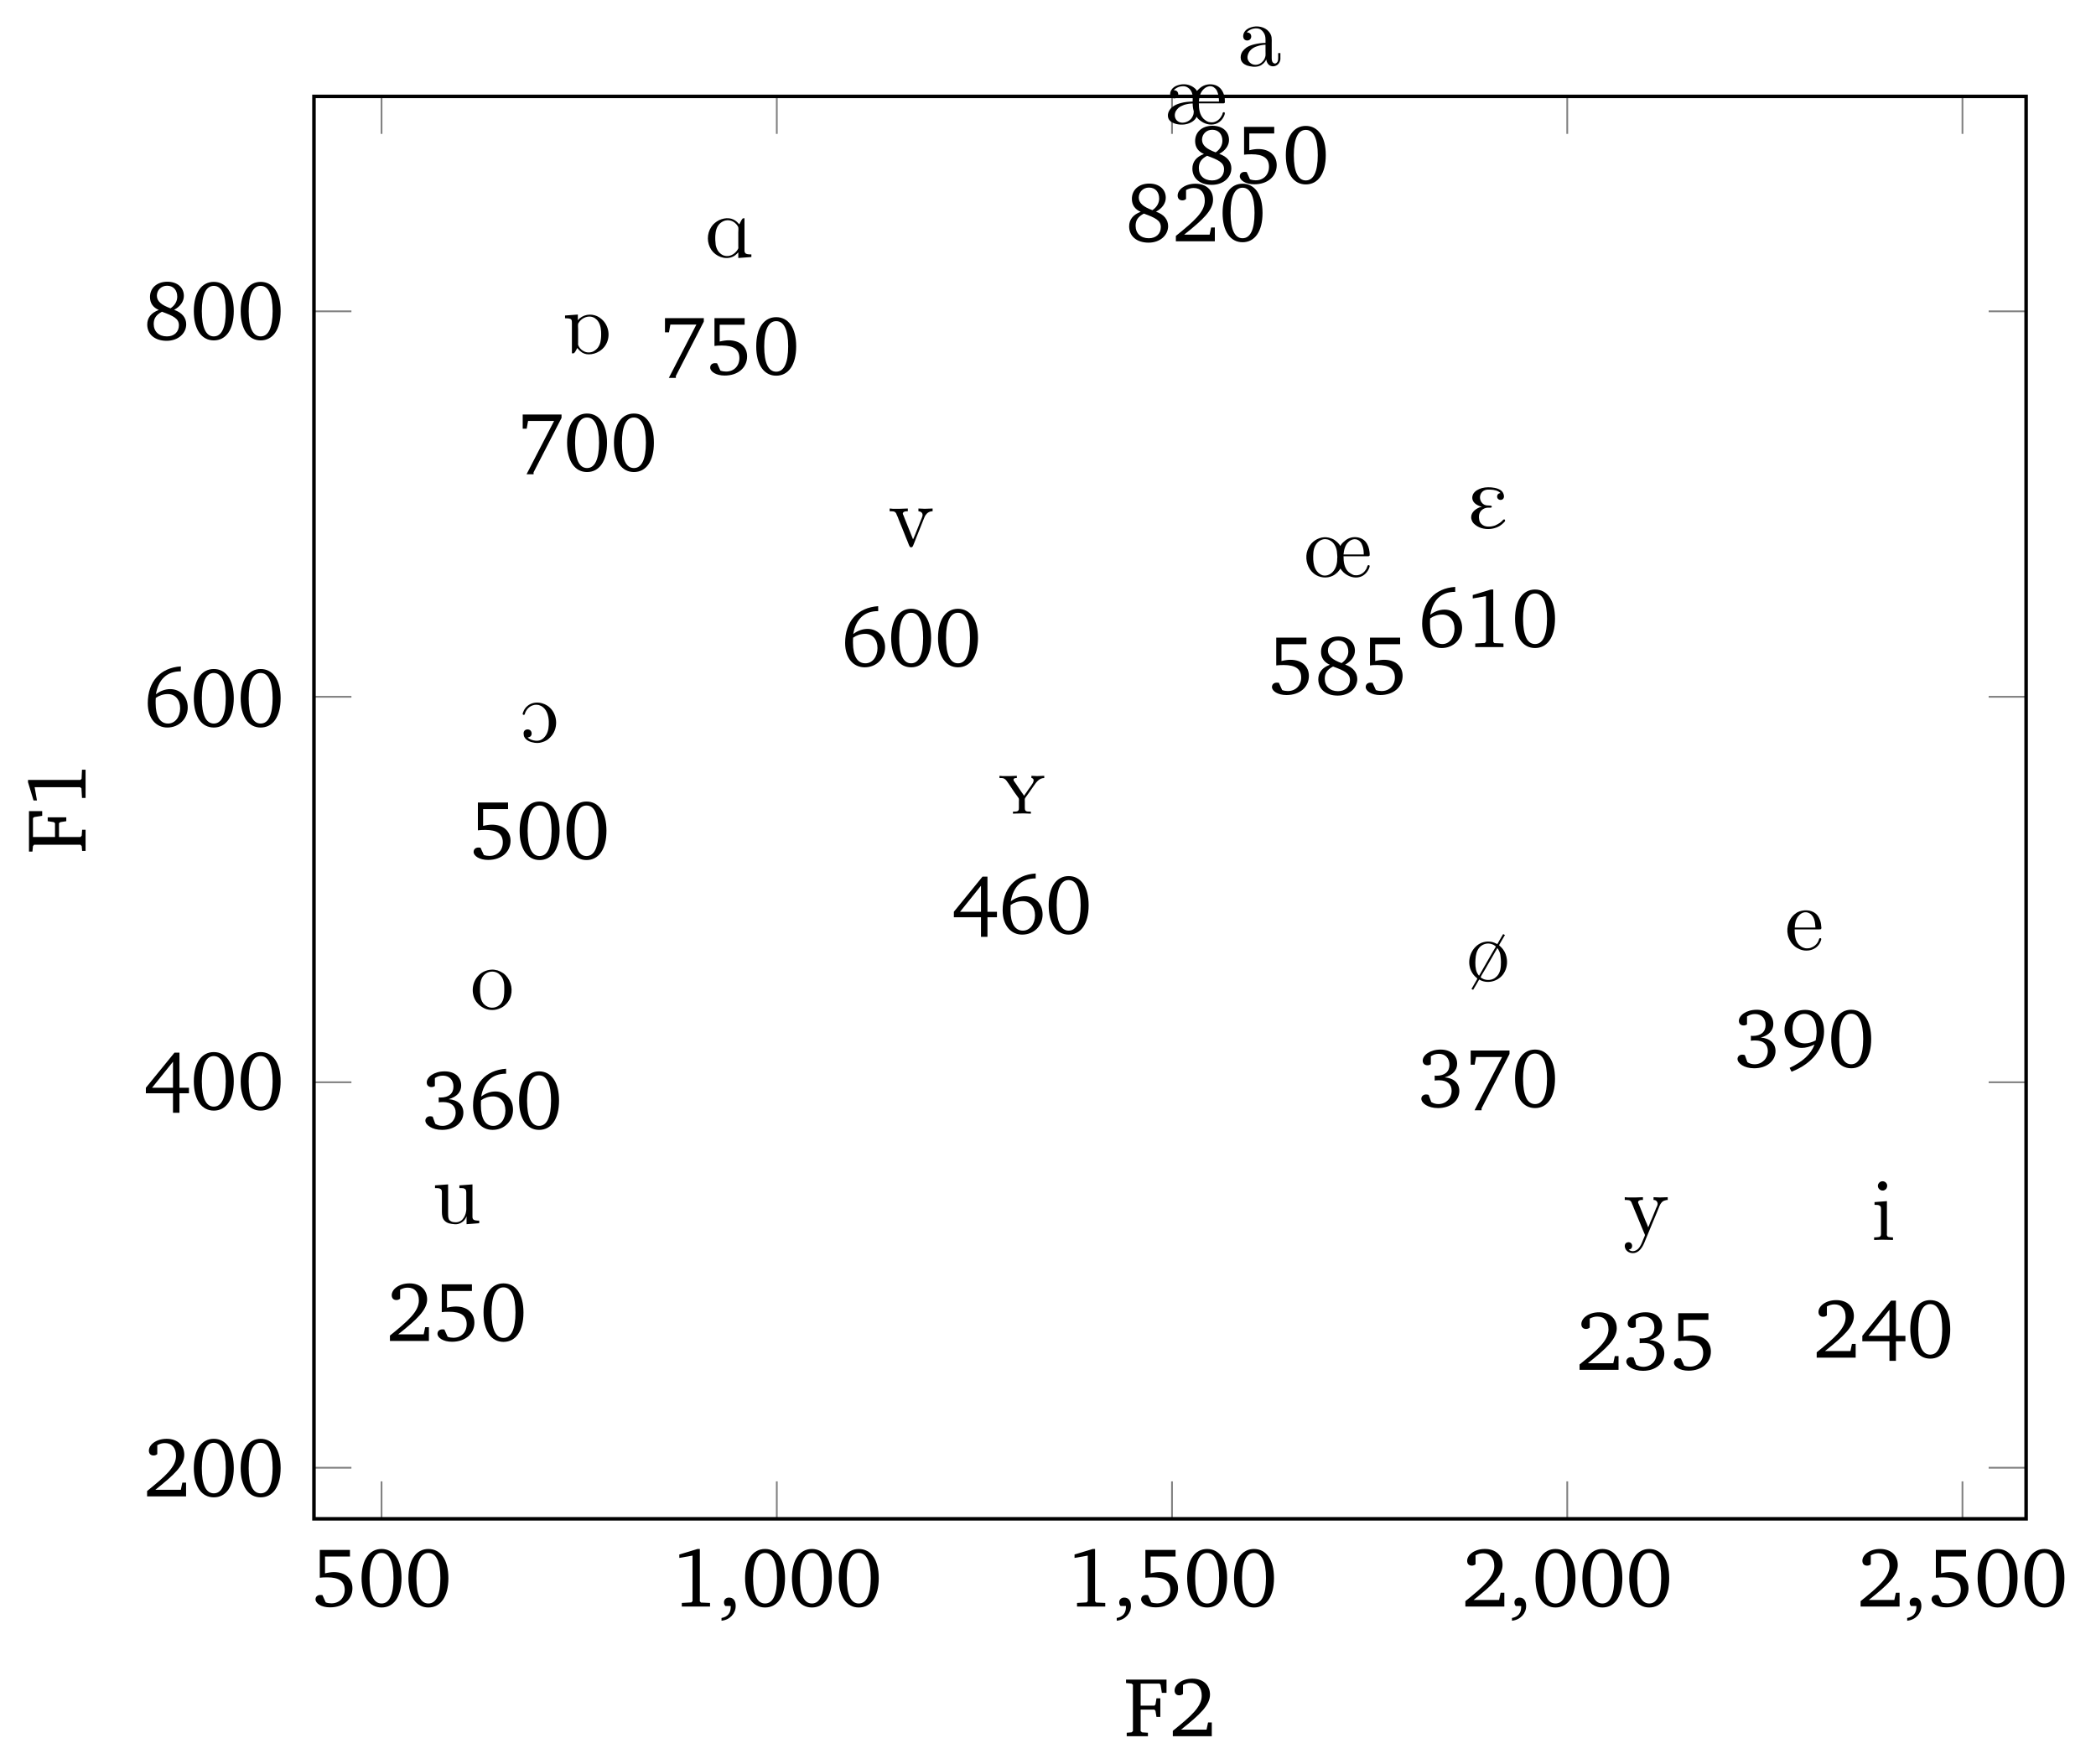 <?xml version="1.0" encoding="UTF-8"?>
<svg xmlns="http://www.w3.org/2000/svg" xmlns:xlink="http://www.w3.org/1999/xlink" width="475.656pt" height="400.382pt" viewBox="0 0 237.828 200.191" version="1.1">
<defs>
<g>
<symbol overflow="visible" id="glyph0-0">
<path style="stroke:none;" d=""/>
</symbol>
<symbol overflow="visible" id="glyph0-1">
<path style="stroke:none;" d="M 0.969 -6.422 L 0.969 -3.266 C 1.172 -3.297 1.453 -3.312 1.812 -3.312 C 3.141 -3.312 3.797 -2.875 3.797 -1.891 C 3.797 -1 3.188 -0.359 2.281 -0.359 C 2.078 -0.359 1.859 -0.391 1.641 -0.469 L 1.266 -1.297 C 1.172 -1.312 1.094 -1.312 1.031 -1.312 C 0.703 -1.312 0.484 -1.109 0.484 -0.812 C 0.484 -0.359 1.141 0.094 2.125 0.094 C 3.688 0.094 4.672 -0.844 4.672 -2.078 C 4.672 -3.172 3.859 -3.906 2.578 -3.906 C 2.281 -3.906 1.938 -3.859 1.562 -3.766 L 1.562 -5.672 L 4.391 -5.672 L 4.391 -6.422 Z M 0.969 -6.422 "/>
</symbol>
<symbol overflow="visible" id="glyph0-2">
<path style="stroke:none;" d="M 2.656 -6.531 C 1.297 -6.531 0.391 -5.328 0.391 -3.219 C 0.391 -1.094 1.297 0.109 2.656 0.109 C 4.031 0.109 4.922 -1.094 4.922 -3.219 C 4.922 -5.328 4.031 -6.531 2.656 -6.531 Z M 2.656 -6.078 C 3.531 -6.078 4.016 -5.109 4.016 -3.219 C 4.016 -1.312 3.531 -0.344 2.656 -0.344 C 1.781 -0.344 1.297 -1.312 1.297 -3.203 C 1.297 -5.109 1.781 -6.078 2.656 -6.078 Z M 2.656 -6.078 "/>
</symbol>
<symbol overflow="visible" id="glyph0-3">
<path style="stroke:none;" d="M 2.969 -6.531 L 0.906 -5.906 L 0.906 -5.516 L 2.406 -5.781 L 2.406 -0.625 L 2.281 -0.469 L 1.188 -0.406 L 1.188 0 L 4.391 0 L 4.391 -0.406 L 3.359 -0.453 L 3.234 -0.594 L 3.234 -6.531 Z M 2.969 -6.531 "/>
</symbol>
<symbol overflow="visible" id="glyph0-4">
<path style="stroke:none;" d="M 0.375 1.609 C 1.344 1.516 1.984 0.766 1.984 -0.062 C 1.984 -0.672 1.703 -1.016 1.219 -1.016 C 0.906 -1.016 0.656 -0.797 0.656 -0.484 C 0.656 -0.312 0.703 -0.188 0.812 -0.062 L 1.422 -0.062 C 1.422 -0.031 1.422 0.016 1.422 0.031 C 1.422 0.734 1.078 1.172 0.375 1.297 Z M 0.375 1.609 "/>
</symbol>
<symbol overflow="visible" id="glyph0-5">
<path style="stroke:none;" d="M 1.344 -0.75 C 3.469 -2.438 4.625 -3.516 4.625 -4.719 C 4.625 -5.797 3.859 -6.531 2.625 -6.531 C 1.438 -6.531 0.609 -5.859 0.609 -5.188 C 0.609 -4.859 0.797 -4.641 1.141 -4.641 C 1.297 -4.641 1.438 -4.688 1.562 -4.797 L 1.562 -5.812 C 1.859 -5.969 2.125 -6.047 2.422 -6.047 C 3.219 -6.047 3.688 -5.516 3.688 -4.594 C 3.688 -3.344 2.5 -2.297 0.406 -0.609 L 0.406 0 L 4.828 0 L 4.828 -1.562 L 4.406 -1.562 L 4.234 -0.75 Z M 1.344 -0.75 "/>
</symbol>
<symbol overflow="visible" id="glyph0-6">
<path style="stroke:none;" d="M 3.516 -6.469 L 0.266 -2.484 L 0.266 -1.859 L 3.344 -1.859 L 3.344 0.359 L 4.078 0.359 L 4.078 -1.859 L 5.156 -1.859 L 5.156 -2.484 L 4.078 -2.484 L 4.078 -6.469 Z M 3.344 -5.438 L 3.344 -2.484 L 0.969 -2.484 Z M 3.344 -5.438 "/>
</symbol>
<symbol overflow="visible" id="glyph0-7">
<path style="stroke:none;" d="M 4.234 -6.828 C 1.891 -6.672 0.484 -5.094 0.484 -2.656 C 0.484 -0.922 1.422 0.109 2.703 0.109 C 4.016 0.109 5.016 -0.875 5.016 -2.172 C 5.016 -3.391 4.172 -4.25 3.031 -4.25 C 2.469 -4.25 1.906 -4.047 1.406 -3.672 C 1.703 -5.375 2.672 -6.266 4.203 -6.266 C 4.219 -6.266 4.234 -6.266 4.234 -6.266 Z M 1.391 -3.25 C 1.781 -3.531 2.25 -3.688 2.766 -3.688 C 3.578 -3.688 4.156 -3.062 4.156 -2.078 C 4.156 -1.078 3.578 -0.344 2.781 -0.344 C 1.891 -0.344 1.375 -1.141 1.375 -2.672 C 1.375 -2.844 1.375 -3.047 1.391 -3.25 Z M 1.391 -3.25 "/>
</symbol>
<symbol overflow="visible" id="glyph0-8">
<path style="stroke:none;" d="M 3.062 -3.531 C 2.031 -3.906 1.516 -4.328 1.516 -4.969 C 1.516 -5.594 2.016 -6.094 2.672 -6.094 C 3.375 -6.094 3.828 -5.609 3.828 -4.844 C 3.828 -4.344 3.562 -3.859 3.062 -3.531 Z M 3.469 -3.359 C 4.172 -3.734 4.578 -4.312 4.578 -4.938 C 4.578 -5.875 3.859 -6.547 2.703 -6.547 C 1.516 -6.547 0.734 -5.828 0.734 -4.812 C 0.734 -4.125 1.078 -3.625 1.734 -3.344 C 0.859 -3.016 0.422 -2.453 0.422 -1.688 C 0.422 -0.609 1.25 0.156 2.625 0.156 C 3.953 0.156 4.844 -0.703 4.844 -1.719 C 4.844 -2.453 4.375 -3.047 3.469 -3.359 Z M 2.094 -3.141 C 3.375 -2.672 4.016 -2.375 4.016 -1.609 C 4.016 -0.859 3.484 -0.344 2.656 -0.344 C 1.734 -0.344 1.156 -0.906 1.156 -1.75 C 1.156 -2.391 1.438 -2.797 2.094 -3.141 Z M 2.094 -3.141 "/>
</symbol>
<symbol overflow="visible" id="glyph0-9">
<path style="stroke:none;" d="M 3.031 -3.375 C 3.969 -3.641 4.453 -4.188 4.453 -4.922 C 4.453 -5.891 3.719 -6.531 2.578 -6.531 C 1.375 -6.531 0.547 -5.891 0.547 -5.266 C 0.547 -4.953 0.766 -4.75 1.078 -4.75 C 1.219 -4.75 1.344 -4.781 1.469 -4.875 L 1.469 -5.766 C 1.734 -5.953 2.031 -6.047 2.375 -6.047 C 3.109 -6.047 3.578 -5.562 3.578 -4.797 C 3.578 -4.031 3.062 -3.562 2.109 -3.562 C 2.031 -3.562 1.969 -3.578 1.906 -3.578 L 1.906 -3.016 C 2.078 -3.047 2.25 -3.047 2.406 -3.047 C 3.328 -3.047 3.828 -2.609 3.828 -1.859 C 3.828 -1 3.188 -0.344 2.328 -0.344 C 2.031 -0.344 1.766 -0.422 1.516 -0.578 L 1.219 -1.391 C 1.109 -1.422 1.016 -1.438 0.922 -1.438 C 0.625 -1.438 0.391 -1.219 0.391 -0.953 C 0.391 -0.453 1.141 0.109 2.281 0.109 C 3.766 0.109 4.703 -0.766 4.703 -1.844 C 4.703 -2.703 4.094 -3.297 3.031 -3.375 Z M 3.031 -3.375 "/>
</symbol>
<symbol overflow="visible" id="glyph0-10">
<path style="stroke:none;" d="M 3.938 -3.047 C 3.5 -2.828 3.094 -2.719 2.719 -2.719 C 1.812 -2.719 1.312 -3.297 1.312 -4.359 C 1.312 -5.406 1.875 -6.062 2.656 -6.062 C 3.531 -6.062 4.047 -5.359 4.047 -4.016 C 4.047 -3.703 4 -3.391 3.938 -3.047 Z M 1.203 0.5 C 3.562 -0.406 4.891 -2.188 4.891 -4.062 C 4.891 -5.609 4.078 -6.516 2.75 -6.516 C 1.375 -6.516 0.406 -5.578 0.406 -4.25 C 0.406 -3.016 1.219 -2.203 2.375 -2.203 C 2.797 -2.203 3.266 -2.328 3.812 -2.578 C 3.391 -1.469 2.453 -0.625 0.984 0.062 Z M 1.203 0.5 "/>
</symbol>
<symbol overflow="visible" id="glyph0-11">
<path style="stroke:none;" d="M 0.672 -6.422 L 0.672 -4.812 L 1.125 -4.812 L 1.281 -5.688 L 4.234 -5.688 L 1.109 0.359 L 1.906 0.359 L 1.906 0.141 L 5.078 -6.031 L 5.078 -6.422 Z M 0.672 -6.422 "/>
</symbol>
<symbol overflow="visible" id="glyph0-12">
<path style="stroke:none;" d="M 0.312 0 L 2.719 0 L 2.719 -0.391 L 2.047 -0.438 L 1.891 -0.578 L 1.891 -3.016 L 3.453 -3.016 L 3.578 -2.875 L 3.688 -2.188 L 4.125 -2.188 L 4.125 -4.297 L 3.688 -4.297 L 3.578 -3.594 L 3.453 -3.469 L 1.891 -3.469 L 1.891 -5.969 L 4.031 -5.969 L 4.156 -5.828 L 4.297 -4.922 L 4.828 -4.922 L 4.828 -6.422 L 0.234 -6.422 L 0.234 -6.031 L 0.859 -5.969 L 1.016 -5.844 L 1.016 -0.578 L 0.859 -0.438 L 0.312 -0.391 Z M 0.312 0 "/>
</symbol>
<symbol overflow="visible" id="glyph1-0">
<path style="stroke:none;" d=""/>
</symbol>
<symbol overflow="visible" id="glyph1-1">
<path style="stroke:none;" d="M 1.203 -6.672 C 1.141 -6.656 1.062 -6.641 1 -6.594 C 0.953 -6.562 0.891 -6.516 0.859 -6.453 C 0.812 -6.406 0.781 -6.328 0.766 -6.266 C 0.688 -5.906 1.016 -5.578 1.359 -5.625 C 1.438 -5.641 1.5 -5.656 1.562 -5.703 C 1.625 -5.734 1.672 -5.797 1.719 -5.844 C 1.75 -5.906 1.781 -5.969 1.797 -6.047 C 1.891 -6.406 1.562 -6.734 1.203 -6.672 Z M 0.375 -4.312 L 0.375 -4 C 0.516 -4 0.641 -4 0.781 -3.984 C 0.891 -3.953 0.984 -3.922 1.047 -3.828 C 1.109 -3.734 1.109 -3.609 1.109 -3.5 L 1.109 -0.734 C 1.109 -0.625 1.109 -0.516 1.031 -0.438 C 0.984 -0.375 0.891 -0.344 0.812 -0.344 C 0.641 -0.312 0.484 -0.312 0.328 -0.312 L 0.328 -0.016 L 1.203 -0.047 L 2.078 -0.031 L 2.469 -0.016 L 2.469 -0.312 C 2.328 -0.312 2.172 -0.312 2.031 -0.344 C 1.953 -0.344 1.875 -0.375 1.828 -0.453 C 1.75 -0.547 1.781 -0.688 1.781 -0.797 L 1.781 -4.422 Z M 0.375 -4.312 "/>
</symbol>
<symbol overflow="visible" id="glyph1-2">
<path style="stroke:none;" d="M 1.109 -2.312 L 3.891 -2.312 C 3.969 -2.312 4.062 -2.297 4.109 -2.359 C 4.172 -2.438 4.141 -2.578 4.125 -2.656 C 4.109 -2.938 4.062 -3.203 3.953 -3.453 C 3.859 -3.688 3.719 -3.906 3.531 -4.078 C 2.953 -4.578 2.047 -4.578 1.391 -4.234 C 1.172 -4.094 0.984 -3.938 0.828 -3.75 C 0.188 -2.969 0.094 -1.828 0.625 -0.969 C 0.734 -0.766 0.891 -0.594 1.062 -0.438 C 1.234 -0.281 1.453 -0.156 1.672 -0.062 C 1.891 0.031 2.156 0.094 2.406 0.094 C 3.016 0.109 3.594 -0.156 3.922 -0.672 C 4 -0.812 4.062 -0.953 4.109 -1.094 C 4.125 -1.141 4.141 -1.219 4.109 -1.281 C 4.047 -1.344 3.938 -1.312 3.891 -1.25 C 3.875 -1.203 3.875 -1.141 3.844 -1.094 C 3.812 -1.016 3.781 -0.953 3.75 -0.875 C 3.578 -0.578 3.297 -0.344 2.969 -0.234 C 2.828 -0.172 2.656 -0.156 2.5 -0.156 C 2.375 -0.156 2.25 -0.172 2.109 -0.234 C 2 -0.266 1.891 -0.328 1.797 -0.406 C 1.719 -0.453 1.641 -0.531 1.562 -0.609 C 1.156 -1.062 1.109 -1.719 1.109 -2.312 Z M 1.125 -2.516 C 1.125 -2.953 1.234 -3.438 1.5 -3.781 C 1.719 -4.062 2.047 -4.281 2.406 -4.25 C 2.531 -4.25 2.641 -4.203 2.75 -4.156 C 2.844 -4.109 2.922 -4.062 2.984 -4 C 3.297 -3.703 3.406 -3.281 3.438 -2.875 C 3.453 -2.766 3.453 -2.641 3.469 -2.516 Z M 1.125 -2.516 "/>
</symbol>
<symbol overflow="visible" id="glyph1-3">
<path style="stroke:none;" d="M 0.188 -4.312 L 0.188 -4 C 0.297 -4 0.406 -4 0.516 -3.984 C 0.625 -3.984 0.734 -3.969 0.828 -3.891 C 0.922 -3.812 0.984 -3.688 1.016 -3.562 C 1.094 -3.406 1.156 -3.234 1.219 -3.062 C 1.5 -2.391 1.781 -1.734 2.047 -1.062 C 2.156 -0.812 2.266 -0.531 2.375 -0.281 C 2.406 -0.188 2.5 -0.062 2.469 0.047 C 2.406 0.219 2.328 0.391 2.25 0.562 C 2.109 0.922 1.969 1.297 1.688 1.562 C 1.453 1.781 1.109 1.891 0.812 1.75 C 0.75 1.719 0.688 1.688 0.641 1.641 C 0.75 1.609 0.875 1.578 0.953 1.469 C 1.062 1.312 1.047 1.062 0.922 0.922 C 0.844 0.844 0.75 0.812 0.672 0.797 C 0.625 0.797 0.562 0.797 0.516 0.812 C 0.453 0.812 0.422 0.844 0.375 0.859 C 0.141 1 0.156 1.328 0.266 1.547 C 0.469 1.969 1 2.125 1.422 1.984 C 1.656 1.906 1.859 1.75 2 1.562 C 2.234 1.281 2.375 0.953 2.5 0.625 C 2.578 0.422 2.672 0.203 2.766 -0.016 C 3.125 -0.875 3.469 -1.734 3.844 -2.609 C 3.906 -2.766 3.984 -2.938 4.047 -3.109 C 4.156 -3.406 4.281 -3.703 4.562 -3.875 C 4.641 -3.906 4.703 -3.938 4.781 -3.953 C 4.859 -3.984 4.969 -4 5.062 -4 L 5.062 -4.312 L 4.172 -4.281 L 3.453 -4.312 L 3.453 -4 C 3.531 -4 3.625 -3.984 3.688 -3.953 C 3.875 -3.844 3.953 -3.656 3.906 -3.453 C 3.875 -3.328 3.812 -3.203 3.75 -3.078 C 3.656 -2.844 3.578 -2.641 3.484 -2.422 C 3.359 -2.109 3.234 -1.797 3.094 -1.5 C 3.016 -1.297 2.953 -1.094 2.844 -0.891 C 2.766 -1.141 2.656 -1.391 2.547 -1.625 C 2.359 -2.078 2.188 -2.531 2 -2.984 C 1.922 -3.156 1.844 -3.344 1.781 -3.516 C 1.734 -3.594 1.688 -3.703 1.703 -3.781 C 1.719 -3.875 1.781 -3.906 1.859 -3.953 C 1.969 -4 2.125 -4 2.25 -4 L 2.25 -4.312 L 1.375 -4.281 L 0.547 -4.281 Z M 0.188 -4.312 "/>
</symbol>
<symbol overflow="visible" id="glyph1-4">
<path style="stroke:none;" d="M 4.188 -5.328 L 3.766 -4.609 L 3.531 -4.188 C 3.406 -4.234 3.297 -4.312 3.156 -4.359 C 2.875 -4.469 2.547 -4.5 2.25 -4.469 C 2.078 -4.453 1.906 -4.391 1.75 -4.344 C 0.734 -3.922 0.188 -2.766 0.375 -1.719 C 0.438 -1.328 0.609 -0.984 0.844 -0.688 C 0.938 -0.578 1.031 -0.484 1.141 -0.391 C 1.172 -0.359 1.25 -0.312 1.25 -0.266 C 1.25 -0.234 1.219 -0.188 1.203 -0.156 L 1.078 0.062 C 0.922 0.344 0.75 0.625 0.594 0.906 L 0.781 1 L 1.156 0.375 L 1.469 -0.172 C 2.344 0.359 3.516 0.078 4.141 -0.703 C 4.531 -1.203 4.688 -1.844 4.609 -2.469 C 4.562 -2.875 4.422 -3.266 4.172 -3.594 C 4.094 -3.703 3.984 -3.812 3.875 -3.922 C 3.844 -3.953 3.75 -4 3.734 -4.062 C 3.734 -4.109 3.766 -4.141 3.781 -4.172 C 3.812 -4.234 3.859 -4.312 3.906 -4.391 C 4.062 -4.672 4.234 -4.938 4.391 -5.219 Z M 1.453 -0.594 C 1.359 -0.703 1.281 -0.828 1.219 -0.953 C 1.016 -1.422 1.016 -1.953 1.047 -2.453 C 1.078 -2.953 1.172 -3.453 1.531 -3.844 C 1.891 -4.219 2.453 -4.359 2.938 -4.172 C 3.047 -4.141 3.156 -4.078 3.234 -4.016 C 3.281 -3.984 3.328 -3.953 3.344 -3.922 C 3.344 -3.891 3.344 -3.859 3.328 -3.844 C 3.297 -3.781 3.266 -3.734 3.234 -3.688 C 3.125 -3.484 3 -3.281 2.875 -3.078 C 2.578 -2.547 2.281 -2.031 1.969 -1.5 C 1.859 -1.297 1.75 -1.094 1.625 -0.891 C 1.578 -0.797 1.5 -0.703 1.453 -0.594 Z M 3.516 -3.734 C 3.594 -3.672 3.641 -3.594 3.672 -3.516 C 3.797 -3.297 3.875 -3.047 3.891 -2.797 C 3.922 -2.578 3.938 -2.359 3.938 -2.141 C 3.938 -1.578 3.891 -0.984 3.5 -0.562 C 3.422 -0.484 3.344 -0.422 3.25 -0.344 C 2.875 -0.094 2.406 -0.062 2 -0.203 C 1.906 -0.25 1.812 -0.297 1.719 -0.344 C 1.688 -0.375 1.641 -0.406 1.641 -0.438 C 1.641 -0.453 1.656 -0.484 1.672 -0.516 C 1.688 -0.562 1.719 -0.625 1.75 -0.672 C 1.875 -0.875 2 -1.094 2.125 -1.297 C 2.422 -1.812 2.719 -2.328 3.016 -2.844 C 3.125 -3.047 3.234 -3.234 3.344 -3.422 C 3.406 -3.516 3.484 -3.625 3.516 -3.734 Z M 3.516 -3.734 "/>
</symbol>
<symbol overflow="visible" id="glyph1-5">
<path style="stroke:none;" d="M 1.641 -2.328 C 1.547 -2.297 1.453 -2.266 1.359 -2.25 C 0.906 -2.062 0.422 -1.688 0.422 -1.141 C 0.422 -1.062 0.422 -0.984 0.453 -0.906 C 0.484 -0.797 0.516 -0.703 0.578 -0.594 C 0.656 -0.469 0.766 -0.359 0.891 -0.266 C 1.156 -0.047 1.5 0.094 1.828 0.156 C 2.469 0.281 3.125 0.172 3.672 -0.156 C 3.859 -0.281 4.031 -0.422 4.172 -0.578 C 4.203 -0.625 4.25 -0.656 4.266 -0.703 C 4.281 -0.781 4.25 -0.906 4.156 -0.891 C 4.062 -0.891 3.984 -0.766 3.922 -0.703 C 3.781 -0.562 3.609 -0.438 3.422 -0.344 C 3.328 -0.297 3.234 -0.25 3.141 -0.203 C 2.641 -0.031 1.984 0.031 1.578 -0.375 C 1.516 -0.438 1.469 -0.516 1.422 -0.578 C 1.375 -0.672 1.344 -0.781 1.328 -0.891 C 1.297 -1.031 1.297 -1.188 1.312 -1.328 C 1.359 -1.766 1.672 -2.078 2.078 -2.188 C 2.25 -2.234 2.438 -2.219 2.609 -2.219 C 2.672 -2.219 2.734 -2.234 2.766 -2.312 C 2.766 -2.375 2.734 -2.422 2.688 -2.438 C 2.578 -2.469 2.484 -2.453 2.375 -2.469 C 2.281 -2.469 2.172 -2.469 2.078 -2.5 C 1.797 -2.562 1.578 -2.781 1.484 -3.047 C 1.312 -3.484 1.5 -4.031 1.969 -4.203 C 2.188 -4.281 2.375 -4.281 2.609 -4.266 C 3.016 -4.25 3.453 -4.172 3.75 -3.875 C 3.672 -3.875 3.594 -3.844 3.531 -3.812 C 3.344 -3.672 3.312 -3.406 3.453 -3.234 C 3.547 -3.125 3.703 -3.078 3.844 -3.109 C 4.062 -3.156 4.172 -3.344 4.141 -3.562 C 4.109 -3.828 3.984 -4.062 3.766 -4.203 C 3.562 -4.344 3.312 -4.422 3.078 -4.469 C 2.609 -4.562 2.078 -4.562 1.625 -4.438 C 1.25 -4.328 0.859 -4.125 0.656 -3.781 C 0.625 -3.703 0.578 -3.609 0.562 -3.516 C 0.547 -3.453 0.547 -3.375 0.547 -3.297 C 0.578 -2.859 0.938 -2.578 1.328 -2.422 C 1.422 -2.375 1.531 -2.344 1.641 -2.328 Z M 1.641 -2.328 "/>
</symbol>
<symbol overflow="visible" id="glyph1-6">
<path style="stroke:none;" d="M 4.141 -0.922 C 4.25 -0.766 4.359 -0.625 4.5 -0.484 C 4.984 -0.031 5.719 0.234 6.375 0.031 C 6.797 -0.094 7.141 -0.422 7.344 -0.828 C 7.391 -0.922 7.422 -1 7.453 -1.109 C 7.453 -1.156 7.484 -1.203 7.453 -1.25 C 7.406 -1.328 7.281 -1.328 7.234 -1.25 C 7.203 -1.203 7.203 -1.141 7.172 -1.094 C 7.141 -1.016 7.125 -0.938 7.078 -0.859 C 6.875 -0.516 6.547 -0.234 6.141 -0.172 C 5.984 -0.141 5.844 -0.156 5.688 -0.172 C 5.562 -0.219 5.438 -0.266 5.328 -0.344 C 5.219 -0.406 5.141 -0.469 5.047 -0.547 C 4.578 -1.016 4.5 -1.688 4.5 -2.312 L 7.219 -2.312 C 7.281 -2.312 7.375 -2.297 7.422 -2.359 C 7.469 -2.375 7.469 -2.438 7.469 -2.484 C 7.469 -2.578 7.469 -2.688 7.453 -2.781 C 7.406 -3.219 7.281 -3.641 6.984 -3.984 C 6.594 -4.438 5.891 -4.578 5.328 -4.422 C 5.031 -4.344 4.781 -4.188 4.562 -3.984 C 4.391 -3.844 4.234 -3.672 4.141 -3.484 L 4.125 -3.484 C 4.094 -3.562 4.031 -3.656 3.969 -3.719 C 3.828 -3.891 3.656 -4.031 3.484 -4.156 C 3.297 -4.281 3.078 -4.359 2.844 -4.422 C 2.125 -4.594 1.359 -4.312 0.859 -3.766 C 0.594 -3.469 0.422 -3.094 0.328 -2.703 C 0.156 -1.844 0.453 -0.891 1.141 -0.344 C 1.75 0.141 2.609 0.234 3.297 -0.109 C 3.484 -0.203 3.656 -0.344 3.812 -0.484 C 3.938 -0.625 4.062 -0.766 4.141 -0.922 Z M 4.5 -2.516 C 4.547 -3.031 4.672 -3.562 5.047 -3.922 C 5.344 -4.219 5.797 -4.359 6.172 -4.141 C 6.25 -4.109 6.312 -4.047 6.375 -3.984 C 6.516 -3.844 6.594 -3.672 6.656 -3.484 C 6.766 -3.188 6.797 -2.844 6.797 -2.516 Z M 3.781 -2.016 C 3.781 -1.906 3.781 -1.781 3.766 -1.672 C 3.719 -1.328 3.625 -1 3.422 -0.719 C 3.141 -0.297 2.625 -0.016 2.109 -0.156 C 2.016 -0.188 1.922 -0.234 1.828 -0.297 C 1.703 -0.375 1.594 -0.469 1.5 -0.594 C 1.188 -0.984 1.094 -1.469 1.062 -1.938 C 1.047 -2.203 1.062 -2.469 1.078 -2.719 C 1.125 -3.266 1.344 -3.781 1.812 -4.078 C 1.938 -4.156 2.062 -4.203 2.188 -4.234 C 2.297 -4.25 2.391 -4.266 2.5 -4.25 C 2.609 -4.234 2.734 -4.219 2.844 -4.172 C 2.984 -4.109 3.125 -4.016 3.234 -3.922 C 3.625 -3.547 3.766 -3.016 3.781 -2.5 C 3.797 -2.344 3.812 -2.172 3.781 -2.016 Z M 3.781 -2.016 "/>
</symbol>
<symbol overflow="visible" id="glyph1-7">
<path style="stroke:none;" d="M 1.109 -3.797 C 1.172 -3.875 1.25 -3.953 1.328 -4 C 1.688 -4.25 2.219 -4.344 2.609 -4.172 C 2.797 -4.062 2.938 -3.922 3.047 -3.734 C 3.266 -3.391 3.234 -3 3.234 -2.609 C 2.797 -2.609 2.359 -2.547 1.922 -2.438 C 1.625 -2.359 1.312 -2.25 1.062 -2.078 C 0.891 -1.953 0.734 -1.797 0.609 -1.625 C 0.531 -1.5 0.469 -1.359 0.438 -1.219 C 0.375 -0.906 0.422 -0.578 0.656 -0.344 C 0.781 -0.203 0.953 -0.125 1.125 -0.047 C 1.359 0.031 1.578 0.062 1.828 0.094 C 2.047 0.109 2.297 0.094 2.516 0.016 C 2.719 -0.047 2.875 -0.172 3.031 -0.312 C 3.156 -0.438 3.266 -0.594 3.312 -0.75 C 3.344 -0.531 3.422 -0.312 3.578 -0.156 C 3.891 0.156 4.406 0.094 4.688 -0.219 C 4.812 -0.359 4.891 -0.531 4.922 -0.734 C 4.922 -0.828 4.922 -0.922 4.922 -1.016 L 4.922 -1.453 L 4.672 -1.453 L 4.672 -0.953 C 4.672 -0.797 4.672 -0.641 4.609 -0.5 C 4.531 -0.344 4.359 -0.203 4.188 -0.297 C 4.078 -0.344 4 -0.453 3.969 -0.578 C 3.938 -0.688 3.938 -0.812 3.938 -0.922 L 3.938 -2.578 C 3.938 -2.797 3.953 -3.031 3.922 -3.234 C 3.891 -3.469 3.781 -3.688 3.625 -3.875 C 3.156 -4.453 2.266 -4.609 1.578 -4.375 C 1.234 -4.266 0.922 -4.062 0.766 -3.703 C 0.703 -3.547 0.672 -3.344 0.734 -3.172 C 0.812 -2.906 1.141 -2.812 1.391 -2.938 C 1.641 -3.078 1.688 -3.438 1.5 -3.656 C 1.391 -3.766 1.25 -3.797 1.109 -3.797 Z M 3.234 -2.406 L 3.234 -1.641 C 3.234 -1.484 3.25 -1.328 3.234 -1.172 C 3.203 -0.969 3.125 -0.781 3.016 -0.625 C 2.797 -0.328 2.469 -0.125 2.109 -0.125 C 1.609 -0.109 1.141 -0.531 1.188 -1.047 C 1.203 -1.203 1.25 -1.328 1.312 -1.469 C 1.375 -1.609 1.484 -1.75 1.609 -1.859 C 1.797 -2.031 2.016 -2.141 2.25 -2.219 C 2.562 -2.328 2.906 -2.391 3.234 -2.406 Z M 3.234 -2.406 "/>
</symbol>
<symbol overflow="visible" id="glyph1-8">
<path style="stroke:none;" d="M 1.109 -3.797 C 1.172 -3.875 1.234 -3.938 1.312 -3.984 C 1.531 -4.141 1.781 -4.234 2.047 -4.25 C 2.234 -4.266 2.406 -4.25 2.578 -4.172 C 2.797 -4.062 2.984 -3.891 3.094 -3.672 C 3.297 -3.312 3.25 -2.906 3.25 -2.516 C 2.797 -2.5 2.344 -2.469 1.906 -2.344 C 1.609 -2.266 1.312 -2.156 1.062 -1.984 C 0.641 -1.703 0.312 -1.172 0.484 -0.641 C 0.516 -0.578 0.531 -0.516 0.578 -0.453 C 0.641 -0.375 0.703 -0.297 0.781 -0.234 C 0.984 -0.094 1.234 0 1.469 0.047 C 2 0.156 2.547 0.109 3.016 -0.125 C 3.203 -0.219 3.391 -0.344 3.531 -0.516 C 3.594 -0.594 3.656 -0.672 3.688 -0.781 L 3.703 -0.781 C 3.828 -0.562 4.031 -0.406 4.234 -0.266 C 4.75 0.094 5.469 0.234 6.062 -0.062 C 6.406 -0.234 6.656 -0.531 6.812 -0.875 C 6.844 -0.953 6.875 -1.031 6.891 -1.109 C 6.891 -1.156 6.906 -1.203 6.891 -1.25 C 6.859 -1.328 6.719 -1.328 6.672 -1.25 C 6.641 -1.203 6.641 -1.141 6.625 -1.078 C 6.578 -0.984 6.547 -0.891 6.484 -0.812 C 6.266 -0.438 5.875 -0.172 5.453 -0.156 C 5.312 -0.156 5.172 -0.172 5.047 -0.203 C 4.922 -0.25 4.812 -0.297 4.719 -0.375 C 4.641 -0.422 4.562 -0.5 4.484 -0.562 C 4.031 -1.031 3.953 -1.688 3.953 -2.312 L 6.656 -2.312 C 6.734 -2.312 6.812 -2.297 6.875 -2.359 C 6.906 -2.391 6.906 -2.453 6.906 -2.5 C 6.906 -2.625 6.891 -2.75 6.891 -2.875 C 6.812 -3.438 6.562 -4 6.047 -4.281 C 5.516 -4.562 4.828 -4.531 4.312 -4.219 C 4.172 -4.141 4.062 -4.031 3.953 -3.938 C 3.875 -3.875 3.812 -3.781 3.734 -3.719 C 3.625 -3.953 3.391 -4.109 3.188 -4.234 C 2.688 -4.516 2.078 -4.547 1.547 -4.359 C 1.25 -4.266 0.969 -4.078 0.812 -3.797 C 0.719 -3.625 0.656 -3.391 0.719 -3.188 C 0.812 -2.891 1.188 -2.797 1.438 -2.953 C 1.656 -3.125 1.672 -3.484 1.484 -3.672 C 1.391 -3.766 1.25 -3.797 1.109 -3.797 Z M 3.953 -2.516 C 4 -3.031 4.109 -3.562 4.5 -3.922 C 4.781 -4.203 5.219 -4.359 5.594 -4.172 C 5.672 -4.109 5.75 -4.062 5.828 -3.984 C 5.969 -3.844 6.047 -3.656 6.109 -3.469 C 6.203 -3.172 6.234 -2.844 6.234 -2.516 Z M 3.25 -2.297 C 3.25 -2.109 3.266 -1.938 3.297 -1.75 C 3.312 -1.641 3.344 -1.531 3.375 -1.422 C 3.375 -1.312 3.359 -1.203 3.344 -1.094 C 3.297 -0.891 3.188 -0.703 3.062 -0.547 C 2.766 -0.234 2.297 -0.047 1.875 -0.141 C 1.781 -0.156 1.688 -0.203 1.609 -0.25 C 1.547 -0.297 1.469 -0.344 1.422 -0.406 C 1.172 -0.703 1.172 -1.109 1.344 -1.438 C 1.422 -1.578 1.531 -1.688 1.641 -1.797 C 1.828 -1.953 2.047 -2.047 2.281 -2.141 C 2.594 -2.234 2.938 -2.297 3.25 -2.297 Z M 3.25 -2.297 "/>
</symbol>
<symbol overflow="visible" id="glyph1-9">
<path style="stroke:none;" d="M 3.781 -0.547 L 3.781 0.094 L 5.266 -0.016 L 5.266 -0.312 C 5.109 -0.312 4.953 -0.312 4.812 -0.344 C 4.703 -0.359 4.609 -0.406 4.562 -0.484 C 4.469 -0.594 4.484 -0.75 4.484 -0.875 L 4.484 -4.422 L 4.281 -4.391 L 4.141 -4.203 L 3.891 -3.719 C 3.797 -3.828 3.703 -3.938 3.594 -4.031 C 3.359 -4.234 3.062 -4.375 2.75 -4.406 C 2.359 -4.453 1.953 -4.359 1.609 -4.203 C 1.25 -4.016 0.953 -3.781 0.734 -3.453 C 0.188 -2.656 0.203 -1.594 0.734 -0.812 C 1.234 -0.094 2.234 0.312 3.078 -0.016 C 3.375 -0.125 3.578 -0.328 3.781 -0.547 Z M 1.172 -1.906 C 1.156 -2.078 1.172 -2.266 1.172 -2.438 C 1.203 -2.938 1.312 -3.453 1.688 -3.812 C 1.781 -3.891 1.859 -3.953 1.938 -4 C 2.453 -4.328 3.109 -4.219 3.516 -3.781 C 3.594 -3.703 3.672 -3.625 3.719 -3.516 C 3.75 -3.469 3.781 -3.422 3.781 -3.375 C 3.812 -3.188 3.781 -2.984 3.781 -2.797 L 3.781 -1.219 C 3.781 -1.156 3.797 -1.078 3.781 -1 C 3.766 -0.938 3.703 -0.859 3.672 -0.797 C 3.344 -0.312 2.766 0 2.188 -0.172 C 2.078 -0.203 2 -0.234 1.906 -0.297 C 1.797 -0.375 1.688 -0.453 1.594 -0.562 C 1.391 -0.797 1.281 -1.078 1.219 -1.375 C 1.203 -1.562 1.188 -1.719 1.172 -1.906 Z M 1.172 -1.906 "/>
</symbol>
<symbol overflow="visible" id="glyph1-10">
<path style="stroke:none;" d="M 0.266 -4.312 L 0.266 -4 C 0.422 -4 0.578 -4 0.734 -3.969 C 0.828 -3.953 0.922 -3.922 0.984 -3.844 C 1.047 -3.734 1.047 -3.578 1.047 -3.453 L 1.047 -0.016 L 1.281 -0.031 L 1.422 -0.203 L 1.656 -0.625 C 1.766 -0.5 1.859 -0.375 2 -0.266 C 2.266 -0.016 2.609 0.094 2.953 0.094 C 3.391 0.094 3.812 -0.031 4.172 -0.266 C 4.422 -0.422 4.641 -0.625 4.812 -0.875 C 5.469 -1.828 5.281 -3.188 4.391 -3.922 C 3.797 -4.453 2.891 -4.578 2.188 -4.172 C 2.031 -4.078 1.828 -3.938 1.719 -3.766 L 1.719 -4.422 Z M 4.359 -1.922 C 4.344 -1.781 4.344 -1.641 4.312 -1.5 C 4.281 -1.203 4.172 -0.906 3.984 -0.656 C 3.844 -0.484 3.672 -0.344 3.469 -0.234 C 3.125 -0.078 2.688 -0.078 2.359 -0.281 C 2.172 -0.375 2.016 -0.531 1.891 -0.703 C 1.844 -0.781 1.781 -0.875 1.75 -0.984 C 1.734 -1.047 1.75 -1.141 1.75 -1.203 L 1.75 -2.766 C 1.75 -2.953 1.719 -3.156 1.75 -3.344 C 1.75 -3.406 1.781 -3.438 1.812 -3.484 C 1.875 -3.594 1.953 -3.688 2.047 -3.781 C 2.453 -4.172 3.109 -4.344 3.625 -4.031 C 3.703 -3.969 3.781 -3.906 3.875 -3.828 C 4.234 -3.453 4.328 -2.953 4.359 -2.469 C 4.359 -2.281 4.375 -2.109 4.359 -1.922 Z M 4.359 -1.922 "/>
</symbol>
<symbol overflow="visible" id="glyph1-11">
<path style="stroke:none;" d="M 0.188 -4.312 L 0.188 -4 C 0.328 -4 0.453 -4 0.594 -3.984 C 0.672 -3.969 0.75 -3.953 0.812 -3.891 C 0.922 -3.812 0.953 -3.703 1 -3.578 C 1.094 -3.406 1.156 -3.219 1.219 -3.047 C 1.5 -2.375 1.766 -1.703 2.031 -1.031 C 2.156 -0.75 2.266 -0.453 2.375 -0.172 C 2.438 -0.047 2.469 0.094 2.625 0.094 C 2.781 0.094 2.828 -0.047 2.875 -0.156 C 2.984 -0.438 3.094 -0.703 3.203 -0.984 C 3.484 -1.672 3.766 -2.375 4.031 -3.062 C 4.109 -3.234 4.156 -3.406 4.266 -3.562 C 4.453 -3.844 4.734 -4 5.062 -4 L 5.062 -4.312 L 4.172 -4.281 L 3.453 -4.312 L 3.453 -4 C 3.703 -3.984 3.922 -3.844 3.922 -3.594 C 3.922 -3.531 3.922 -3.5 3.906 -3.453 C 3.875 -3.312 3.812 -3.188 3.766 -3.078 C 3.672 -2.828 3.578 -2.609 3.484 -2.359 C 3.344 -2.031 3.219 -1.719 3.094 -1.391 C 3.016 -1.203 2.938 -1 2.844 -0.812 C 2.562 -1.531 2.266 -2.25 1.984 -2.953 C 1.906 -3.156 1.828 -3.328 1.766 -3.516 C 1.719 -3.594 1.672 -3.703 1.688 -3.781 C 1.719 -3.875 1.781 -3.922 1.859 -3.953 C 1.984 -4 2.125 -4 2.25 -4 L 2.25 -4.312 L 1.359 -4.281 L 0.547 -4.281 Z M 0.188 -4.312 "/>
</symbol>
<symbol overflow="visible" id="glyph1-12">
<path style="stroke:none;" d="M 0.844 -0.453 C 0.969 -0.469 1.094 -0.516 1.188 -0.594 C 1.359 -0.781 1.344 -1.109 1.141 -1.281 C 0.953 -1.422 0.641 -1.406 0.484 -1.219 C 0.391 -1.094 0.375 -0.938 0.406 -0.797 C 0.406 -0.719 0.422 -0.641 0.453 -0.562 C 0.656 -0.109 1.188 0.078 1.641 0.141 C 1.891 0.172 2.141 0.172 2.375 0.109 C 2.625 0.047 2.859 -0.047 3.078 -0.188 C 3.203 -0.266 3.312 -0.375 3.422 -0.484 C 4.312 -1.375 4.312 -2.953 3.375 -3.844 C 2.719 -4.469 1.578 -4.656 0.844 -4.047 C 0.625 -3.875 0.453 -3.625 0.359 -3.375 C 0.328 -3.297 0.266 -3.172 0.297 -3.094 C 0.312 -3 0.469 -3 0.516 -3.078 C 0.547 -3.125 0.547 -3.188 0.562 -3.234 C 0.609 -3.344 0.641 -3.422 0.703 -3.516 C 0.938 -3.906 1.328 -4.141 1.781 -4.172 C 1.891 -4.172 2 -4.156 2.109 -4.141 C 2.219 -4.109 2.297 -4.062 2.391 -4.031 C 3.016 -3.688 3.234 -2.938 3.25 -2.266 C 3.266 -1.75 3.219 -1.172 2.938 -0.734 C 2.781 -0.484 2.578 -0.281 2.328 -0.172 C 2.141 -0.094 1.938 -0.078 1.75 -0.094 C 1.422 -0.125 1.094 -0.234 0.844 -0.453 Z M 0.844 -0.453 "/>
</symbol>
<symbol overflow="visible" id="glyph1-13">
<path style="stroke:none;" d="M 0.188 -4.312 L 0.188 -4.062 C 0.375 -4.062 0.578 -4.078 0.734 -3.984 C 0.938 -3.875 1.062 -3.641 1.203 -3.453 C 1.438 -3.094 1.672 -2.766 1.906 -2.406 C 2.031 -2.25 2.141 -2.094 2.25 -1.938 C 2.297 -1.859 2.375 -1.781 2.391 -1.688 C 2.406 -1.578 2.391 -1.469 2.391 -1.359 L 2.391 -0.703 C 2.391 -0.594 2.406 -0.438 2.297 -0.344 C 2.25 -0.297 2.188 -0.281 2.109 -0.266 C 1.984 -0.25 1.844 -0.25 1.719 -0.25 L 1.719 -0.016 L 2.094 -0.031 L 2.938 -0.047 L 3.75 -0.016 L 3.75 -0.25 C 3.609 -0.25 3.469 -0.25 3.344 -0.266 C 3.266 -0.281 3.203 -0.297 3.156 -0.344 C 3.062 -0.438 3.062 -0.594 3.062 -0.703 L 3.062 -1.359 C 3.062 -1.469 3.047 -1.594 3.062 -1.688 C 3.078 -1.781 3.156 -1.859 3.203 -1.938 C 3.312 -2.078 3.422 -2.25 3.531 -2.391 L 4.062 -3.156 C 4.359 -3.578 4.688 -4.062 5.266 -4.062 L 5.266 -4.312 L 4.453 -4.281 L 3.812 -4.312 L 3.812 -4.062 C 3.859 -4.062 3.891 -4.062 3.922 -4.031 C 4.141 -3.922 4.062 -3.656 3.969 -3.484 C 3.891 -3.359 3.812 -3.25 3.734 -3.125 C 3.562 -2.906 3.406 -2.672 3.25 -2.438 C 3.156 -2.312 3.062 -2.188 2.984 -2.047 C 2.875 -2.203 2.766 -2.359 2.656 -2.516 C 2.469 -2.797 2.281 -3.078 2.094 -3.344 C 2.031 -3.453 1.938 -3.547 1.875 -3.656 C 1.828 -3.719 1.781 -3.781 1.781 -3.875 C 1.781 -4.062 2.031 -4.062 2.156 -4.062 L 2.156 -4.312 L 1.328 -4.281 L 0.531 -4.281 Z M 0.188 -4.312 "/>
</symbol>
<symbol overflow="visible" id="glyph1-14">
<path style="stroke:none;" d="M 2.344 -4.469 C 1.828 -4.422 1.359 -4.219 0.984 -3.859 C 0.172 -3.078 0.047 -1.734 0.688 -0.828 C 0.812 -0.672 0.938 -0.531 1.094 -0.406 C 1.312 -0.234 1.547 -0.094 1.812 0 C 2.109 0.094 2.406 0.125 2.719 0.094 C 3.016 0.062 3.312 -0.047 3.562 -0.172 C 3.781 -0.297 3.969 -0.453 4.125 -0.625 C 4.359 -0.891 4.531 -1.203 4.609 -1.531 C 4.859 -2.438 4.516 -3.5 3.75 -4.062 C 3.547 -4.203 3.328 -4.312 3.094 -4.391 C 2.844 -4.453 2.594 -4.5 2.344 -4.469 Z M 1.109 -1.891 C 1.109 -2.047 1.109 -2.188 1.109 -2.344 C 1.109 -2.797 1.156 -3.281 1.406 -3.672 C 1.469 -3.766 1.547 -3.844 1.625 -3.922 C 2 -4.266 2.578 -4.359 3.047 -4.125 C 3.203 -4.047 3.344 -3.922 3.469 -3.781 C 3.703 -3.516 3.797 -3.172 3.844 -2.828 C 3.859 -2.609 3.859 -2.391 3.859 -2.172 C 3.859 -1.641 3.828 -1.062 3.484 -0.625 C 3.062 -0.125 2.328 0 1.781 -0.375 C 1.656 -0.453 1.547 -0.562 1.453 -0.672 C 1.25 -0.953 1.172 -1.281 1.141 -1.609 C 1.125 -1.703 1.125 -1.797 1.109 -1.891 Z M 1.109 -1.891 "/>
</symbol>
<symbol overflow="visible" id="glyph1-15">
<path style="stroke:none;" d="M 0.312 -4.312 L 0.312 -4 C 0.594 -4 1 -4.031 1.078 -3.703 C 1.094 -3.594 1.094 -3.484 1.094 -3.375 L 1.094 -1.562 C 1.094 -1.203 1.078 -0.828 1.25 -0.5 C 1.453 -0.141 1.828 0.016 2.219 0.062 C 2.438 0.094 2.672 0.125 2.891 0.078 C 3.328 -0.016 3.734 -0.344 3.875 -0.781 L 3.891 -0.781 L 3.891 0.094 L 5.328 -0.016 L 5.328 -0.312 C 5.188 -0.312 5.031 -0.312 4.875 -0.344 C 4.781 -0.359 4.688 -0.406 4.625 -0.484 C 4.547 -0.594 4.562 -0.75 4.562 -0.875 L 4.562 -4.422 L 3.078 -4.312 L 3.078 -4 C 3.234 -4 3.375 -4 3.531 -3.984 C 3.625 -3.953 3.703 -3.922 3.766 -3.859 C 3.844 -3.766 3.859 -3.625 3.859 -3.5 L 3.859 -2 C 3.859 -1.797 3.875 -1.578 3.844 -1.391 C 3.797 -1.031 3.656 -0.703 3.422 -0.438 C 3.156 -0.156 2.781 -0.078 2.406 -0.141 C 2.219 -0.172 2.031 -0.25 1.906 -0.422 C 1.859 -0.516 1.828 -0.641 1.812 -0.75 C 1.797 -0.938 1.797 -1.141 1.797 -1.328 L 1.797 -4.422 Z M 0.312 -4.312 "/>
</symbol>
<symbol overflow="visible" id="glyph2-0">
<path style="stroke:none;" d=""/>
</symbol>
<symbol overflow="visible" id="glyph2-1">
<path style="stroke:none;" d="M 0 -0.312 L 0 -2.719 L -0.391 -2.719 L -0.438 -2.047 L -0.578 -1.891 L -3.016 -1.891 L -3.016 -3.453 L -2.875 -3.578 L -2.188 -3.688 L -2.188 -4.125 L -4.297 -4.125 L -4.297 -3.688 L -3.594 -3.578 L -3.469 -3.453 L -3.469 -1.891 L -5.969 -1.891 L -5.969 -4.031 L -5.828 -4.156 L -4.922 -4.297 L -4.922 -4.828 L -6.422 -4.828 L -6.422 -0.234 L -6.031 -0.234 L -5.969 -0.859 L -5.844 -1.016 L -0.578 -1.016 L -0.438 -0.859 L -0.391 -0.312 Z M 0 -0.312 "/>
</symbol>
<symbol overflow="visible" id="glyph2-2">
<path style="stroke:none;" d="M -6.531 -2.969 L -5.906 -0.906 L -5.516 -0.906 L -5.781 -2.406 L -0.625 -2.406 L -0.469 -2.281 L -0.406 -1.188 L 0 -1.188 L 0 -4.391 L -0.406 -4.391 L -0.453 -3.359 L -0.594 -3.234 L -6.531 -3.234 Z M -6.531 -2.969 "/>
</symbol>
</g>
</defs>
<g id="surface1">
<path style="fill:none;stroke-width:0.199;stroke-linecap:butt;stroke-linejoin:miter;stroke:rgb(50%,50%,50%);stroke-opacity:1;stroke-miterlimit:10;" d="M -8.522 -13.45 L -8.522 -9.2 M 36.326 -13.45 L 36.326 -9.2 M 81.169 -13.45 L 81.169 -9.2 M 126.017 -13.45 L 126.017 -9.2 M 170.861 -13.45 L 170.861 -9.2 M -8.522 147.948 L -8.522 143.695 M 36.326 147.948 L 36.326 143.695 M 81.169 147.948 L 81.169 143.695 M 126.017 147.948 L 126.017 143.695 M 170.861 147.948 L 170.861 143.695 " transform="matrix(1,0,0,-1,51.815,158.886)"/>
<path style="fill:none;stroke-width:0.199;stroke-linecap:butt;stroke-linejoin:miter;stroke:rgb(50%,50%,50%);stroke-opacity:1;stroke-miterlimit:10;" d="M -16.19 -7.653 L -11.94 -7.653 M -16.19 36.085 L -11.94 36.085 M -16.19 79.823 L -11.94 79.823 M -16.19 123.562 L -11.94 123.562 M 178.083 -7.653 L 173.833 -7.653 M 178.083 36.085 L 173.833 36.085 M 178.083 79.823 L 173.833 79.823 M 178.083 123.562 L 173.833 123.562 " transform="matrix(1,0,0,-1,51.815,158.886)"/>
<path style="fill:none;stroke-width:0.399;stroke-linecap:butt;stroke-linejoin:miter;stroke:rgb(0%,0%,0%);stroke-opacity:1;stroke-miterlimit:10;" d="M -16.19 -13.45 L -16.19 147.948 L 178.083 147.948 L 178.083 -13.45 Z M -16.19 -13.45 " transform="matrix(1,0,0,-1,51.815,158.886)"/>
<g style="fill:rgb(0%,0%,0%);fill-opacity:1;">
  <use xlink:href="#glyph0-1" x="35.318" y="182.289"/>
  <use xlink:href="#glyph0-2" x="40.636" y="182.289"/>
  <use xlink:href="#glyph0-2" x="45.953" y="182.289"/>
</g>
<g style="fill:rgb(0%,0%,0%);fill-opacity:1;">
  <use xlink:href="#glyph0-3" x="76.175" y="182.289"/>
  <use xlink:href="#glyph0-4" x="81.493" y="182.289"/>
  <use xlink:href="#glyph0-2" x="84.152" y="182.289"/>
  <use xlink:href="#glyph0-2" x="89.469" y="182.289"/>
  <use xlink:href="#glyph0-2" x="94.787" y="182.289"/>
</g>
<g style="fill:rgb(0%,0%,0%);fill-opacity:1;">
  <use xlink:href="#glyph0-3" x="121.02" y="182.289"/>
  <use xlink:href="#glyph0-4" x="126.338" y="182.289"/>
  <use xlink:href="#glyph0-1" x="128.997" y="182.289"/>
  <use xlink:href="#glyph0-2" x="134.314" y="182.289"/>
  <use xlink:href="#glyph0-2" x="139.632" y="182.289"/>
</g>
<g style="fill:rgb(0%,0%,0%);fill-opacity:1;">
  <use xlink:href="#glyph0-5" x="165.866" y="182.289"/>
  <use xlink:href="#glyph0-4" x="171.184" y="182.289"/>
  <use xlink:href="#glyph0-2" x="173.843" y="182.289"/>
  <use xlink:href="#glyph0-2" x="179.16" y="182.289"/>
  <use xlink:href="#glyph0-2" x="184.478" y="182.289"/>
</g>
<g style="fill:rgb(0%,0%,0%);fill-opacity:1;">
  <use xlink:href="#glyph0-5" x="210.711" y="182.289"/>
  <use xlink:href="#glyph0-4" x="216.029" y="182.289"/>
  <use xlink:href="#glyph0-1" x="218.688" y="182.289"/>
  <use xlink:href="#glyph0-2" x="224.005" y="182.289"/>
  <use xlink:href="#glyph0-2" x="229.323" y="182.289"/>
</g>
<g style="fill:rgb(0%,0%,0%);fill-opacity:1;">
  <use xlink:href="#glyph0-5" x="16.285" y="169.79"/>
  <use xlink:href="#glyph0-2" x="21.603" y="169.79"/>
  <use xlink:href="#glyph0-2" x="26.92" y="169.79"/>
</g>
<g style="fill:rgb(0%,0%,0%);fill-opacity:1;">
  <use xlink:href="#glyph0-6" x="16.285" y="125.908"/>
  <use xlink:href="#glyph0-2" x="21.603" y="125.908"/>
  <use xlink:href="#glyph0-2" x="26.92" y="125.908"/>
</g>
<g style="fill:rgb(0%,0%,0%);fill-opacity:1;">
  <use xlink:href="#glyph0-7" x="16.285" y="82.442"/>
  <use xlink:href="#glyph0-2" x="21.603" y="82.442"/>
  <use xlink:href="#glyph0-2" x="26.92" y="82.442"/>
</g>
<g style="fill:rgb(0%,0%,0%);fill-opacity:1;">
  <use xlink:href="#glyph0-8" x="16.285" y="38.514"/>
  <use xlink:href="#glyph0-2" x="21.603" y="38.514"/>
  <use xlink:href="#glyph0-2" x="26.92" y="38.514"/>
</g>
<g style="fill:rgb(0%,0%,0%);fill-opacity:1;">
  <use xlink:href="#glyph0-5" x="205.73" y="154.052"/>
  <use xlink:href="#glyph0-6" x="211.048" y="154.052"/>
  <use xlink:href="#glyph0-2" x="216.365" y="154.052"/>
</g>
<g style="fill:rgb(0%,0%,0%);fill-opacity:1;">
  <use xlink:href="#glyph1-1" x="212.323" y="140.712"/>
</g>
<g style="fill:rgb(0%,0%,0%);fill-opacity:1;">
  <use xlink:href="#glyph0-9" x="196.761" y="121.105"/>
  <use xlink:href="#glyph0-10" x="202.079" y="121.105"/>
  <use xlink:href="#glyph0-2" x="207.396" y="121.105"/>
</g>
<g style="fill:rgb(0%,0%,0%);fill-opacity:1;">
  <use xlink:href="#glyph1-2" x="202.524" y="107.765"/>
</g>
<g style="fill:rgb(0%,0%,0%);fill-opacity:1;">
  <use xlink:href="#glyph0-5" x="178.823" y="155.432"/>
  <use xlink:href="#glyph0-9" x="184.141" y="155.432"/>
  <use xlink:href="#glyph0-1" x="189.458" y="155.432"/>
</g>
<g style="fill:rgb(0%,0%,0%);fill-opacity:1;">
  <use xlink:href="#glyph1-3" x="184.17" y="140.155"/>
</g>
<g style="fill:rgb(0%,0%,0%);fill-opacity:1;">
  <use xlink:href="#glyph0-9" x="160.885" y="125.622"/>
  <use xlink:href="#glyph0-11" x="166.203" y="125.622"/>
  <use xlink:href="#glyph0-2" x="171.52" y="125.622"/>
</g>
<g style="fill:rgb(0%,0%,0%);fill-opacity:1;">
  <use xlink:href="#glyph1-4" x="166.371" y="111.313"/>
</g>
<g style="fill:rgb(0%,0%,0%);fill-opacity:1;">
  <use xlink:href="#glyph0-7" x="160.885" y="73.422"/>
  <use xlink:href="#glyph0-3" x="166.203" y="73.422"/>
  <use xlink:href="#glyph0-2" x="171.52" y="73.422"/>
</g>
<g style="fill:rgb(0%,0%,0%);fill-opacity:1;">
  <use xlink:href="#glyph1-5" x="166.509" y="59.824"/>
</g>
<g style="fill:rgb(0%,0%,0%);fill-opacity:1;">
  <use xlink:href="#glyph0-1" x="143.844" y="78.77"/>
  <use xlink:href="#glyph0-8" x="149.162" y="78.77"/>
  <use xlink:href="#glyph0-1" x="154.479" y="78.77"/>
</g>
<g style="fill:rgb(0%,0%,0%);fill-opacity:1;">
  <use xlink:href="#glyph1-6" x="147.946" y="65.43"/>
</g>
<g style="fill:rgb(0%,0%,0%);fill-opacity:1;">
  <use xlink:href="#glyph0-8" x="134.875" y="20.817"/>
  <use xlink:href="#glyph0-1" x="140.193" y="20.817"/>
  <use xlink:href="#glyph0-2" x="145.51" y="20.817"/>
</g>
<g style="fill:rgb(0%,0%,0%);fill-opacity:1;">
  <use xlink:href="#glyph1-7" x="140.361" y="7.477"/>
</g>
<g style="fill:rgb(0%,0%,0%);fill-opacity:1;">
  <use xlink:href="#glyph0-8" x="127.699" y="27.377"/>
  <use xlink:href="#glyph0-5" x="133.017" y="27.377"/>
  <use xlink:href="#glyph0-2" x="138.334" y="27.377"/>
</g>
<g style="fill:rgb(0%,0%,0%);fill-opacity:1;">
  <use xlink:href="#glyph1-8" x="132.078" y="14.038"/>
</g>
<g style="fill:rgb(0%,0%,0%);fill-opacity:1;">
  <use xlink:href="#glyph0-11" x="74.782" y="42.519"/>
  <use xlink:href="#glyph0-1" x="80.1" y="42.519"/>
  <use xlink:href="#glyph0-2" x="85.417" y="42.519"/>
</g>
<g style="fill:rgb(0%,0%,0%);fill-opacity:1;">
  <use xlink:href="#glyph1-9" x="79.991" y="29.179"/>
</g>
<g style="fill:rgb(0%,0%,0%);fill-opacity:1;">
  <use xlink:href="#glyph0-11" x="58.638" y="53.453"/>
  <use xlink:href="#glyph0-2" x="63.956" y="53.453"/>
  <use xlink:href="#glyph0-2" x="69.273" y="53.453"/>
</g>
<g style="fill:rgb(0%,0%,0%);fill-opacity:1;">
  <use xlink:href="#glyph1-10" x="63.847" y="40.113"/>
</g>
<g style="fill:rgb(0%,0%,0%);fill-opacity:1;">
  <use xlink:href="#glyph0-7" x="95.411" y="75.609"/>
  <use xlink:href="#glyph0-2" x="100.729" y="75.609"/>
  <use xlink:href="#glyph0-2" x="106.046" y="75.609"/>
</g>
<g style="fill:rgb(0%,0%,0%);fill-opacity:1;">
  <use xlink:href="#glyph1-11" x="100.758" y="62.011"/>
</g>
<g style="fill:rgb(0%,0%,0%);fill-opacity:1;">
  <use xlink:href="#glyph0-1" x="53.256" y="97.479"/>
  <use xlink:href="#glyph0-2" x="58.574" y="97.479"/>
  <use xlink:href="#glyph0-2" x="63.891" y="97.479"/>
</g>
<g style="fill:rgb(0%,0%,0%);fill-opacity:1;">
  <use xlink:href="#glyph1-12" x="59.019" y="84.139"/>
</g>
<g style="fill:rgb(0%,0%,0%);fill-opacity:1;">
  <use xlink:href="#glyph0-6" x="107.967" y="105.939"/>
  <use xlink:href="#glyph0-7" x="113.285" y="105.939"/>
  <use xlink:href="#glyph0-2" x="118.602" y="105.939"/>
</g>
<g style="fill:rgb(0%,0%,0%);fill-opacity:1;">
  <use xlink:href="#glyph1-13" x="113.221" y="92.341"/>
</g>
<g style="fill:rgb(0%,0%,0%);fill-opacity:1;">
  <use xlink:href="#glyph0-9" x="47.875" y="128.096"/>
  <use xlink:href="#glyph0-7" x="53.193" y="128.096"/>
  <use xlink:href="#glyph0-2" x="58.51" y="128.096"/>
</g>
<g style="fill:rgb(0%,0%,0%);fill-opacity:1;">
  <use xlink:href="#glyph1-14" x="53.361" y="114.498"/>
</g>
<g style="fill:rgb(0%,0%,0%);fill-opacity:1;">
  <use xlink:href="#glyph0-5" x="43.839" y="152.152"/>
  <use xlink:href="#glyph0-1" x="49.157" y="152.152"/>
  <use xlink:href="#glyph0-2" x="54.474" y="152.152"/>
</g>
<g style="fill:rgb(0%,0%,0%);fill-opacity:1;">
  <use xlink:href="#glyph1-15" x="49.048" y="138.812"/>
</g>
<g style="fill:rgb(0%,0%,0%);fill-opacity:1;">
  <use xlink:href="#glyph0-12" x="127.534" y="197.003"/>
  <use xlink:href="#glyph0-5" x="132.67" y="197.003"/>
</g>
<g style="fill:rgb(0%,0%,0%);fill-opacity:1;">
  <use xlink:href="#glyph2-1" x="9.71" y="96.865"/>
  <use xlink:href="#glyph2-2" x="9.71" y="91.729"/>
</g>
</g>
</svg>
